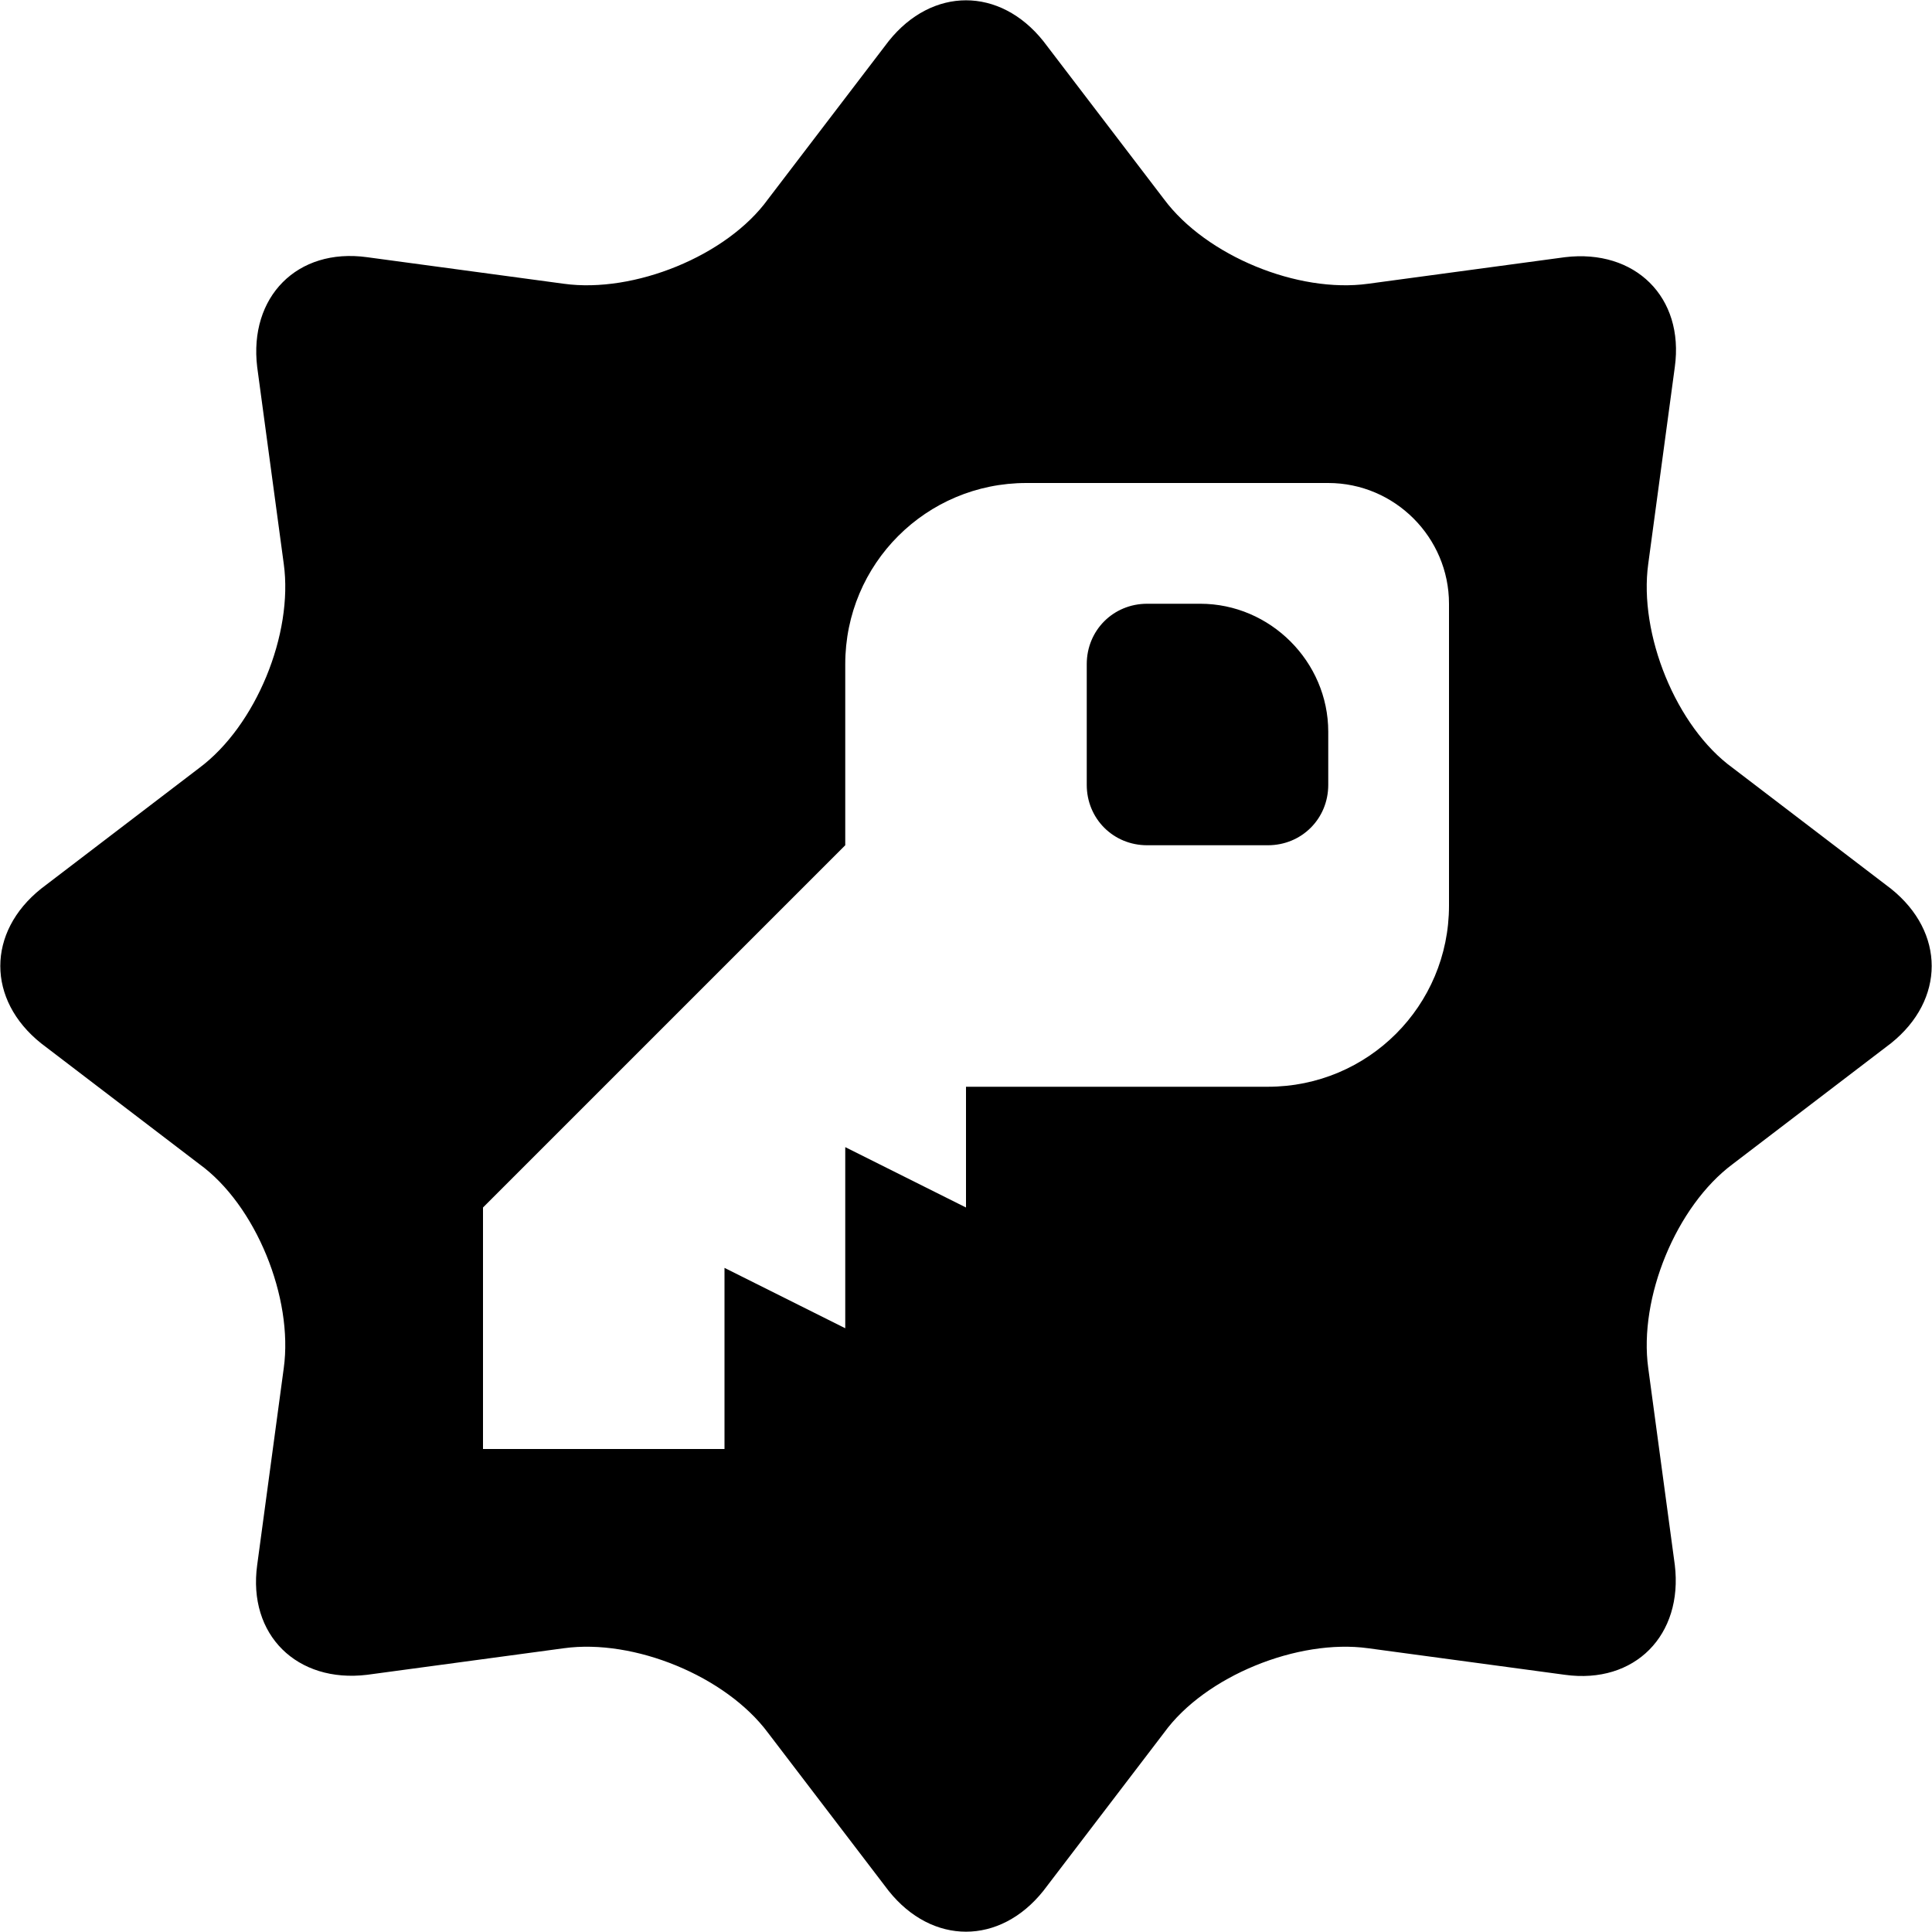 <svg height="16" width="16" xmlns="http://www.w3.org/2000/svg">
  <path d="M15.66 7.36l-1.31-1c-0.47-0.34-0.78-1.11-0.7-1.69l0.22-1.63c0.08-0.58-0.33-0.98-0.91-0.91l-1.63 0.22c-0.58 0.08-1.34-0.23-1.69-0.7l-1-1.31c-0.36-0.45-0.92-0.45-1.28 0l-1 1.31c-0.34 0.47-1.11 0.78-1.69 0.7l-1.63-0.22c-0.58-0.08-0.98 0.33-0.91 0.91l0.22 1.63c0.08 0.58-0.23 1.34-0.7 1.69l-1.31 1c-0.45 0.36-0.45 0.92 0 1.28l1.31 1c0.47 0.34 0.78 1.11 0.7 1.69l-0.22 1.63c-0.08 0.58 0.33 0.98 0.91 0.91l1.63-0.22c0.58-0.08 1.34 0.23 1.69 0.7l1 1.31c0.36 0.45 0.92 0.45 1.28 0l1-1.31c0.34-0.47 1.11-0.78 1.69-0.7l1.63 0.22c0.58 0.08 0.98-0.33 0.91-0.91l-0.22-1.63c-0.08-0.58 0.23-1.34 0.7-1.69l1.31-1c0.45-0.36 0.45-0.92 0-1.28z m-3.66 0.14c0 0.83-0.67 1.5-1.5 1.5H8v1l-1-0.5v1.5l-1-0.5v1.5H4V10l3-3v-1.5c0-0.83 0.67-1.5 1.5-1.5h2.5c0.55 0 1 0.45 1 1v2.5z m-1-1.44v0.44c0 0.28-0.22 0.5-0.5 0.5h-1c-0.28 0-0.5-0.22-0.5-0.5v-1c0-0.28 0.22-0.5 0.5-0.5h0.44c0.58 0 1.06 0.48 1.06 1.06z" />
</svg>

